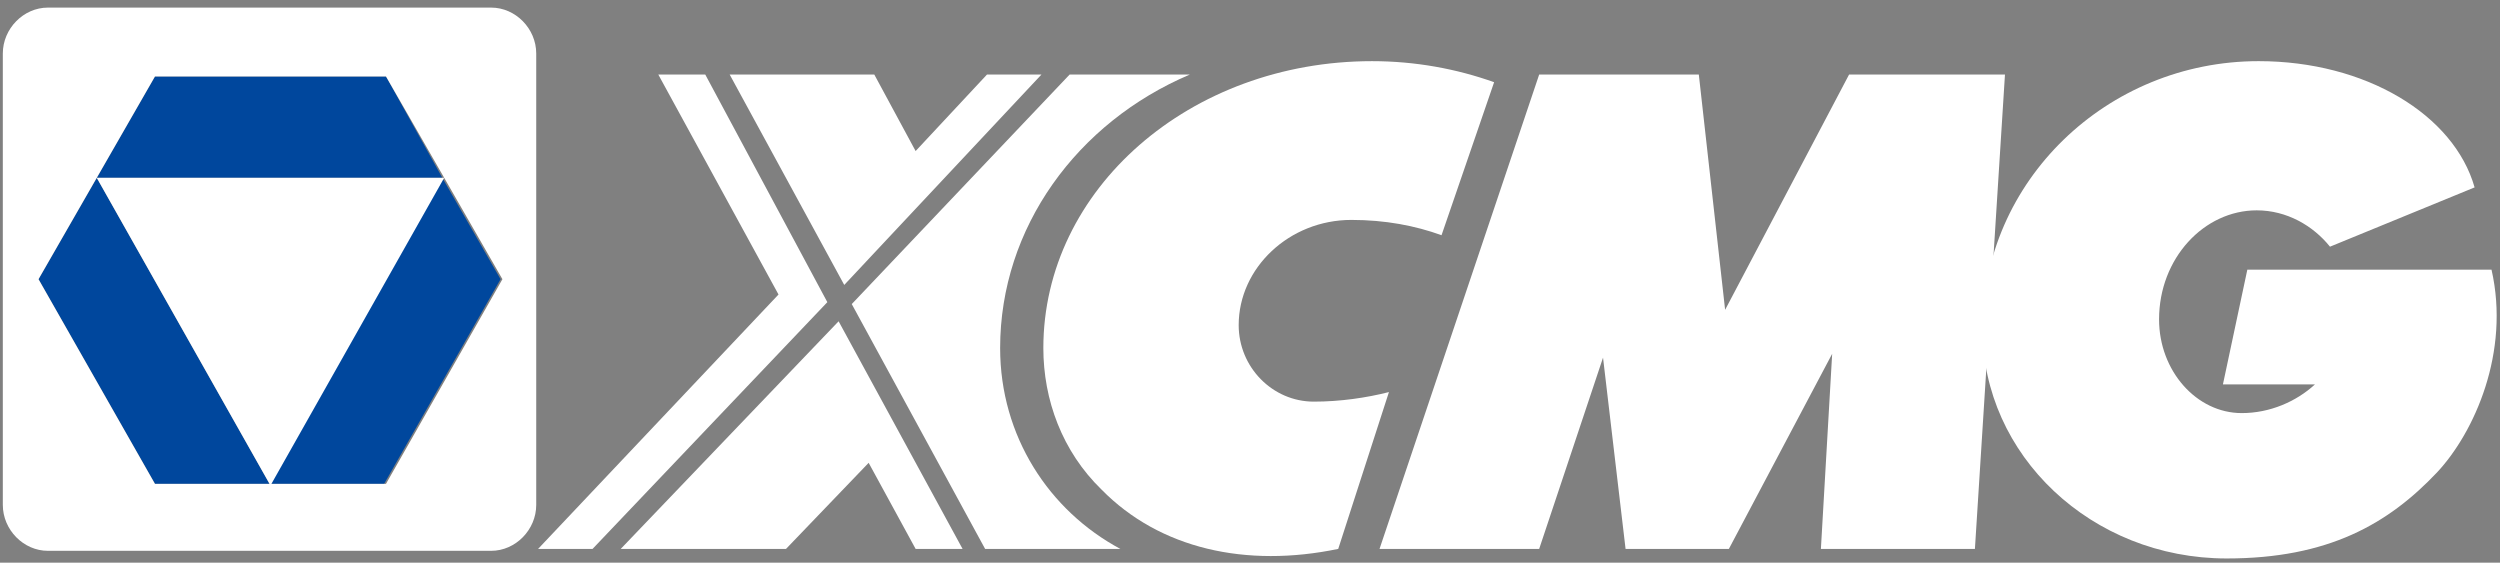 <svg width="311" height="70" viewBox="0 0 311 70" fill="none" xmlns="http://www.w3.org/2000/svg">
<rect x="0" y="0" width="311" height="70" fill="#808080" stroke="none"/>
<g clip-path="url(#clip0_515_935)">
<path d="M48.02 9.511H19.281L12.038 22.122H55.029L48.02 9.511ZM55.029 22.122L33.533 60.194H47.786L62.272 34.733L55.029 22.122ZM4.794 34.733L19.281 60.194H33.533L12.038 22.122L4.794 34.733Z" fill="#00479D"/>
<path d="M61.1 0.945H5.959C2.921 0.945 0.351 3.562 0.351 6.656V62.811C0.351 65.904 2.921 68.522 5.959 68.522H61.1C64.137 68.522 66.707 65.904 66.707 62.811V6.656C66.707 3.562 64.137 0.945 61.1 0.945ZM19.277 9.511H48.016L55.259 22.122H12.034L19.277 9.511ZM19.277 60.194L4.79 34.733L12.034 22.122L33.529 60.194H19.277ZM48.016 60.194H33.763L55.259 22.122L62.502 34.733L48.016 60.194Z" fill="white"/>
<path d="M279.569 33.543L276.532 47.82H287.98C285.644 49.962 282.373 51.389 278.868 51.389C273.261 51.389 268.588 46.154 268.588 39.73C268.588 32.116 274.195 26.167 280.737 26.167C284.476 26.167 287.747 28.07 289.85 30.688L307.841 23.312C305.271 14.27 294.289 7.607 280.971 7.607C262.045 7.607 246.625 22.598 246.625 40.92C246.625 56.624 260.176 69.473 276.999 69.473C289.616 69.473 297.093 65.19 303.168 58.766C307.841 53.769 312.28 43.775 309.944 33.543H279.569Z" fill="white"/>
<path d="M230.025 9.274L214.604 38.541L211.333 9.274H191.473L171.613 68.284H191.473L199.417 44.49L202.221 68.284H215.072L227.922 44.014L226.52 68.284H245.68L249.418 9.274H230.025Z" fill="white"/>
<path d="M87.734 9.273H81.892L96.846 36.637L66.939 68.284H73.715L102.921 37.589L87.734 9.273ZM129.557 9.273H122.781L113.903 18.791L108.762 9.273H90.771L105.024 35.447L129.557 9.273ZM77.219 68.284H97.781L108.061 57.576L113.903 68.284H119.744L104.323 39.968L77.219 68.284ZM124.417 43.3C124.417 28.309 133.996 15.222 148.015 9.273H133.062L105.958 37.827L122.548 68.284H139.37C130.492 63.525 124.417 54.245 124.417 43.3Z" fill="white"/>
<path d="M172.784 48.773C169.98 49.487 166.709 49.963 163.438 49.963C158.298 49.963 154.092 45.679 154.092 40.445C154.092 33.306 160.401 27.358 168.111 27.358C172.317 27.358 176.055 28.072 179.326 29.261L185.868 10.226C181.195 8.56 176.055 7.608 170.681 7.608C148.017 7.608 129.792 23.55 129.792 43.3C129.792 49.725 132.129 56.149 137.036 60.908C144.279 68.284 155.027 70.664 166.475 68.284L172.784 48.773Z" fill="white"/>
</g>
<defs>
<clipPath id="clip0_515_935">
<rect width="310.52" height="68.529" fill="white" transform="translate(0.347 0.945)"/>
</clipPath>
</defs>
</svg>
